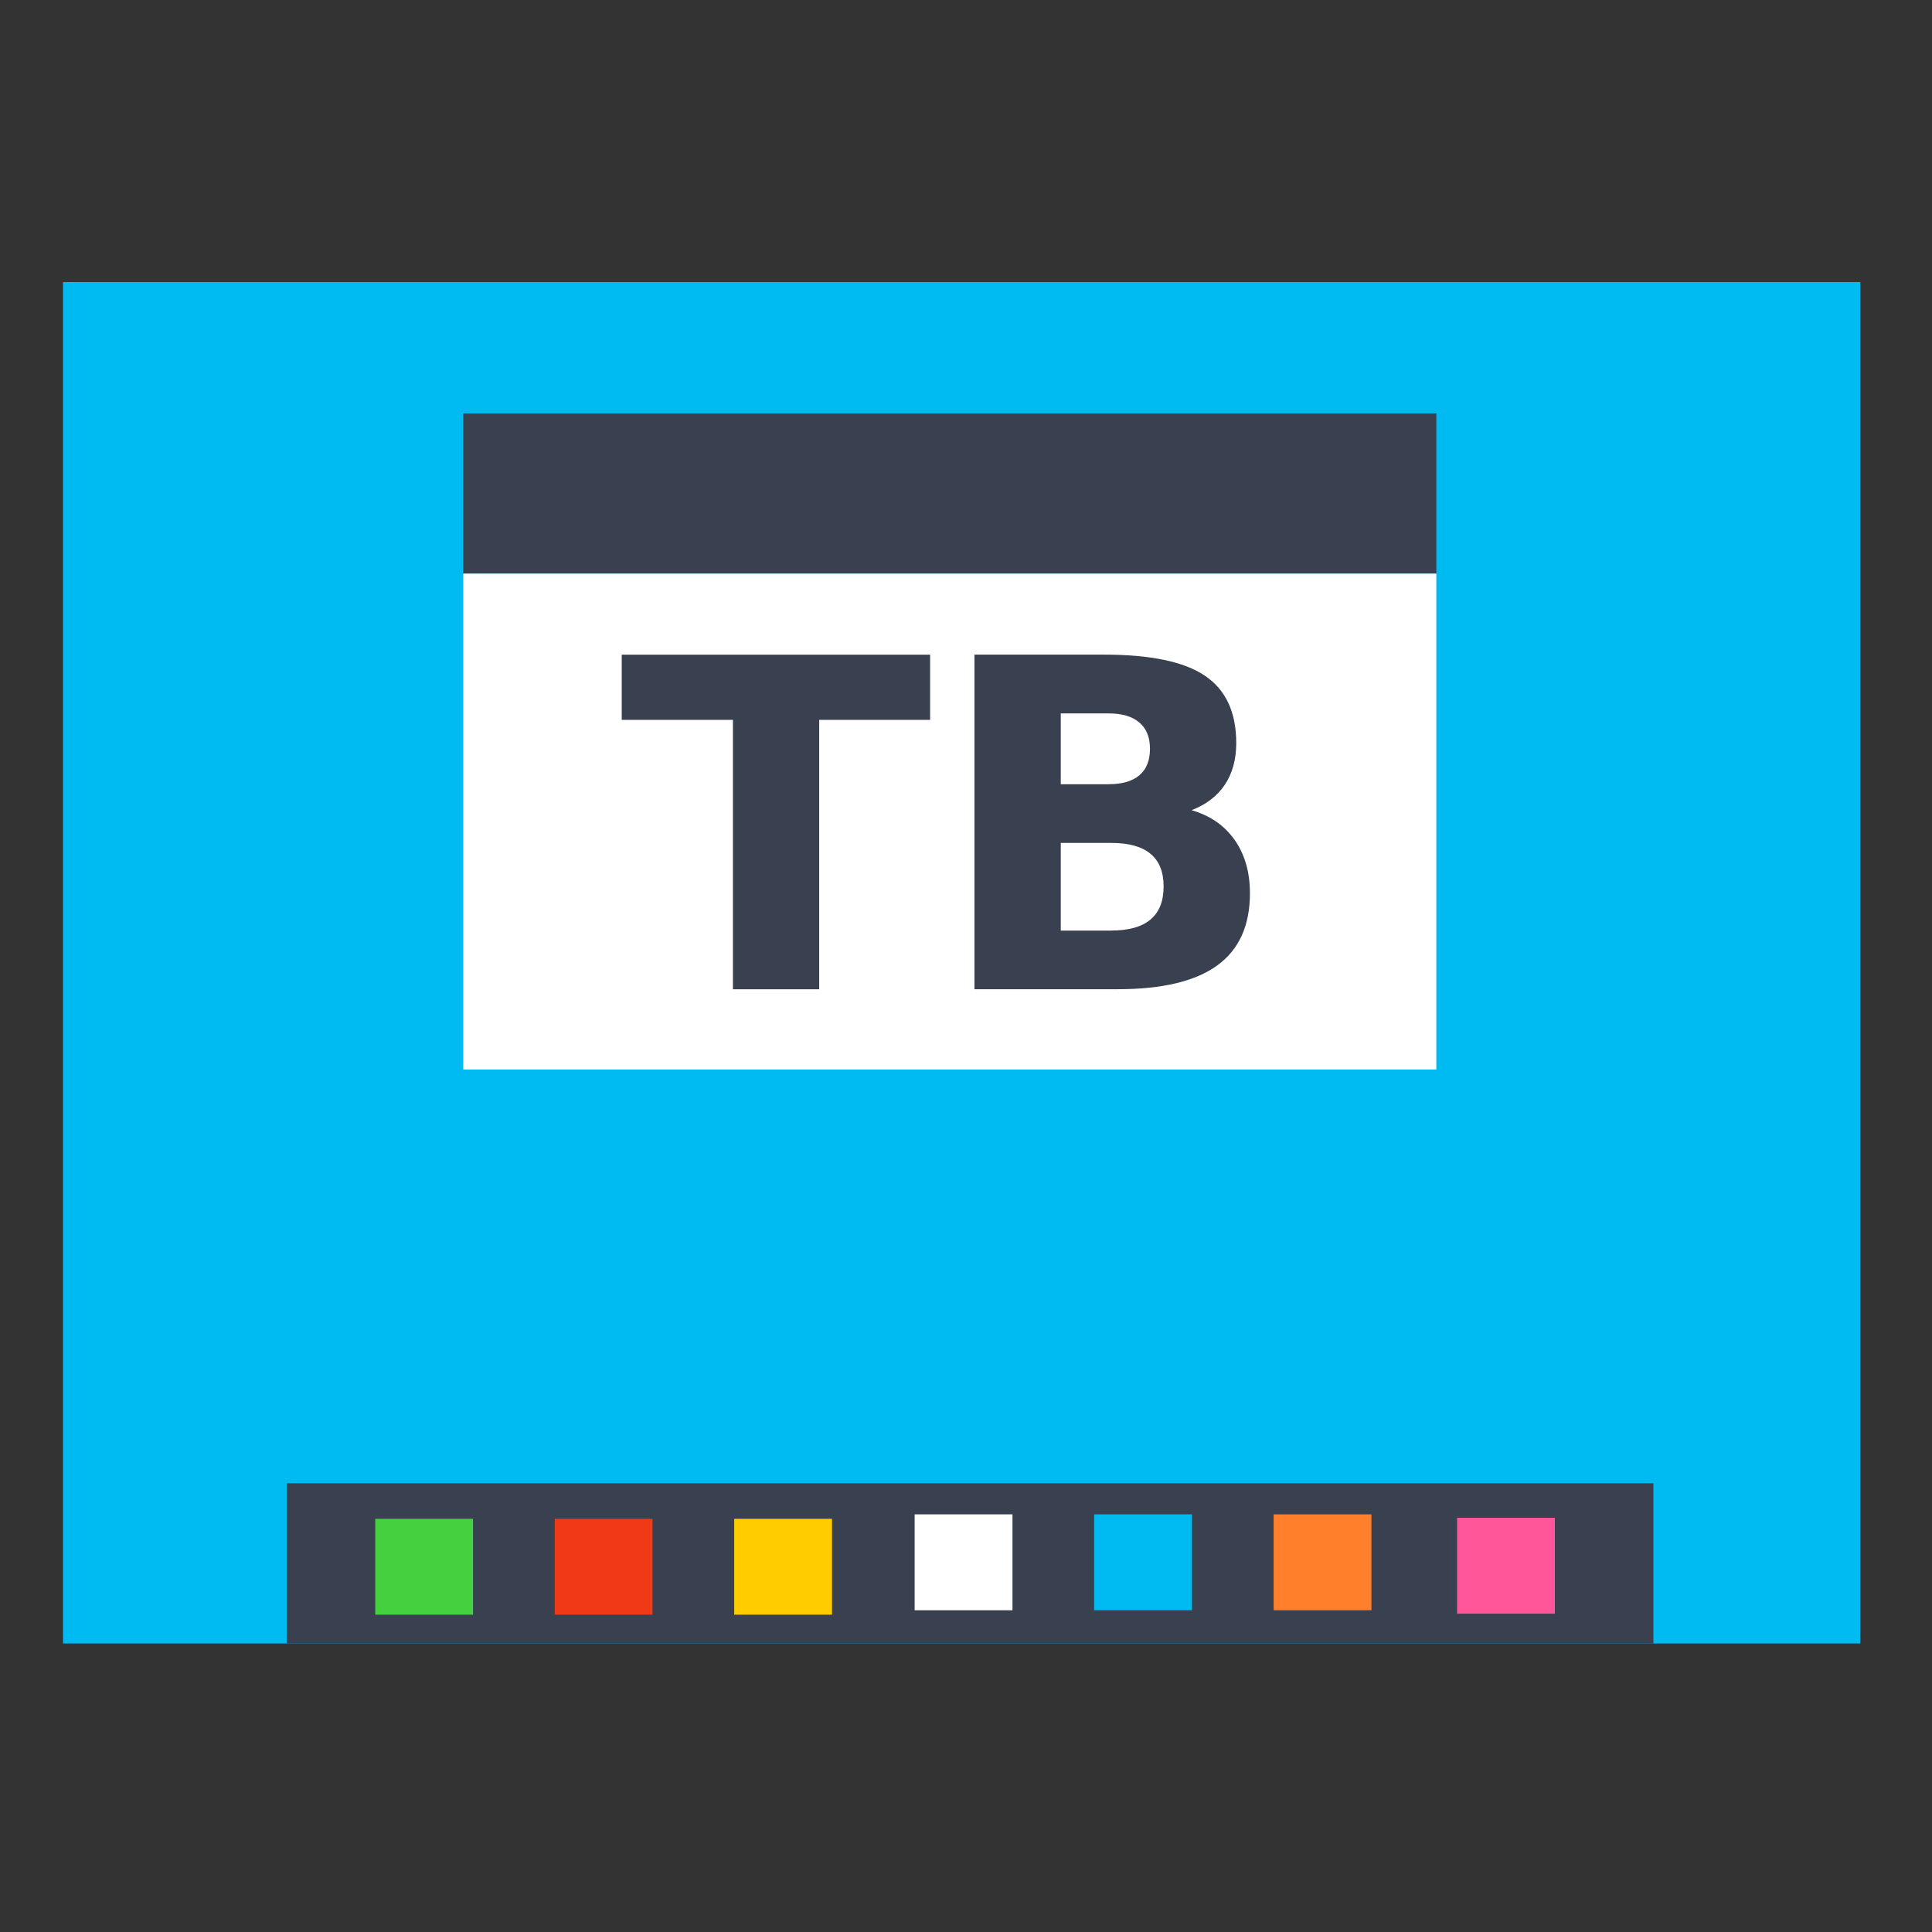 <?xml version="1.0" encoding="UTF-8" standalone="no"?>
<!-- Created with Inkscape (http://www.inkscape.org/) -->

<svg
   xmlns:dc="http://purl.org/dc/elements/1.1/"
   xmlns:cc="http://creativecommons.org/ns#"
   xmlns:rdf="http://www.w3.org/1999/02/22-rdf-syntax-ns#"
   xmlns:svg="http://www.w3.org/2000/svg"
   xmlns="http://www.w3.org/2000/svg"
   xmlns:sodipodi="http://sodipodi.sourceforge.net/DTD/sodipodi-0.dtd"
   xmlns:inkscape="http://www.inkscape.org/namespaces/inkscape"
   width="128"
   height="128"
   id="svg2"
   version="1.1"
   inkscape:version="0.91 r13725"
   viewBox="0 0 36.124 36.124"
   sodipodi:docname="tomboy-panel.svg">
  <rect x="0" y="0" width="36.124" height="36.124" fill="#333333" stroke="none"/>
  <defs
     id="defs4">
    <linearGradient
       id="linearGradient896">
      <stop
         style="stop-color:#394050;stop-opacity:1"
         offset="0"
         id="stop898" />
      <stop
         style="stop-color:#5d6a7b;stop-opacity:1"
         offset="1"
         id="stop900" />
    </linearGradient>
  </defs>
  <sodipodi:namedview
     id="base"
     pagecolor="#ffffff"
     bordercolor="#666666"
     borderopacity="1.0"
     inkscape:pageopacity="0"
     inkscape:pageshadow="2"
     inkscape:zoom="2.2250581"
     inkscape:cx="154.08344"
     inkscape:cy="14.229001"
     inkscape:document-units="px"
     inkscape:current-layer="layer1"
     showgrid="false"
     inkscape:showpageshadow="false"
     borderlayer="true"
     units="px"
     fit-margin-top="0"
     fit-margin-left="0"
     fit-margin-right="0"
     fit-margin-bottom="0"
     showguides="false"
     inkscape:window-width="1366"
     inkscape:window-height="715"
     inkscape:window-x="0"
     inkscape:window-y="24"
     inkscape:window-maximized="1">
    <sodipodi:guide
       position="-6.6748425e-06,48"
       orientation="48,0"
       id="guide4120"
       inkscape:locked="false" />
    <sodipodi:guide
       position="-6.6748425e-06,2.2810037e-05"
       orientation="0,48"
       id="guide4122"
       inkscape:locked="false" />
    <sodipodi:guide
       position="48,2.2810037e-05"
       orientation="-48,0"
       id="guide4124"
       inkscape:locked="false" />
    <sodipodi:guide
       position="48,48"
       orientation="0,-48"
       id="guide4126"
       inkscape:locked="false" />
    <sodipodi:guide
       position="4,44"
       orientation="40,0"
       id="guide4138"
       inkscape:locked="false" />
    <sodipodi:guide
       position="70.015,-11.415"
       orientation="0,40"
       id="guide4140"
       inkscape:locked="false" />
    <sodipodi:guide
       position="44,4"
       orientation="-40,0"
       id="guide4142"
       inkscape:locked="false" />
    <sodipodi:guide
       position="44,44"
       orientation="0,-40"
       id="guide4144"
       inkscape:locked="false" />
    <sodipodi:guide
       position="7,48"
       orientation="40,0"
       id="guide4148"
       inkscape:locked="false" />
    <sodipodi:guide
       position="7,8"
       orientation="0,34"
       id="guide4150"
       inkscape:locked="false" />
    <sodipodi:guide
       position="41,8"
       orientation="-40,0"
       id="guide4152"
       inkscape:locked="false" />
    <sodipodi:guide
       position="41,48"
       orientation="0,-34"
       id="guide4154"
       inkscape:locked="false" />
    <sodipodi:guide
       position="15,33"
       orientation="18,0"
       id="guide4158"
       inkscape:locked="false" />
    <sodipodi:guide
       position="15,15"
       orientation="0,18"
       id="guide4160"
       inkscape:locked="false" />
    <sodipodi:guide
       position="33,15"
       orientation="-18,0"
       id="guide4162"
       inkscape:locked="false" />
    <sodipodi:guide
       position="33,33"
       orientation="0,-18"
       id="guide4164"
       inkscape:locked="false" />
    <sodipodi:guide
       position="2,44"
       orientation="40,0"
       id="guide3279"
       inkscape:locked="false" />
    <sodipodi:guide
       position="2,4"
       orientation="0,44"
       id="guide3281"
       inkscape:locked="false" />
    <sodipodi:guide
       position="46,4"
       orientation="-40,0"
       id="guide3283"
       inkscape:locked="false" />
    <sodipodi:guide
       position="46,44"
       orientation="0,-44"
       id="guide3285"
       inkscape:locked="false" />
  </sodipodi:namedview>
  <g
     inkscape:label="Capa 1"
     inkscape:groupmode="layer"
     id="layer1"
     transform="translate(38.119,-375.267)">
    <g
       id="g4212">
      <rect
         transform="scale(1,-1)"
         y="-405.996"
         x="-36.941"
         height="25.455"
         width="33.605"
         id="rect907"
         style="fill:#00bbf2;fill-opacity:1;stroke:none" />
      <rect
         transform="scale(1,-1)"
         style="fill:#394050;fill-opacity:1;stroke:none;stroke-width:0.872"
         id="rect920"
         width="25.551"
         height="2.995"
         x="-32.755"
         y="-405.996" />
      <rect
         transform="scale(1,-1)"
         y="-405.458"
         x="-27.747"
         height="1.793"
         width="1.829"
         id="rect825"
         style="fill:#f03916;fill-opacity:1;stroke:none" />
      <rect
         transform="scale(1,-1)"
         style="fill:#ffcc00;fill-opacity:1;stroke:none"
         id="rect827"
         width="1.829"
         height="1.793"
         x="-24.391"
         y="-405.458" />
      <ellipse
         transform="scale(1,-1)"
         style="fill:none;stroke:none"
         id="path3305"
         cx="-25.155"
         cy="-404.562"
         rx="0.764"
         ry="0.749" />
      <ellipse
         transform="scale(1,-1)"
         id="path3307"
         style="fill:none;stroke:none"
         cx="-28.511"
         cy="-404.562"
         rx="0.764"
         ry="0.749" />
      <rect
         transform="scale(1,-1)"
         style="fill:#45d03f;fill-opacity:1;stroke:none"
         id="rect3309"
         width="1.829"
         height="1.793"
         x="-31.103"
         y="-405.458" />
      <rect
         transform="scale(1,-1)"
         y="-405.375"
         x="-17.661"
         height="1.793"
         width="1.829"
         id="rect825-3"
         style="fill:#00bbf2;fill-opacity:1;stroke:none;stroke-width:1" />
      <rect
         transform="scale(1,-1)"
         style="fill:#ff7f2a;fill-opacity:1;stroke:none;stroke-width:1"
         id="rect827-6"
         width="1.829"
         height="1.793"
         x="-14.305"
         y="-405.375" />
      <ellipse
         transform="scale(1,-1)"
         style="fill:none;stroke:none;stroke-width:1"
         id="path3305-7"
         cx="-15.069"
         cy="-404.479"
         rx="0.764"
         ry="0.749" />
      <ellipse
         transform="scale(1,-1)"
         id="path3307-5"
         style="fill:none;stroke:none;stroke-width:1"
         cx="-18.426"
         cy="-404.479"
         rx="0.764"
         ry="0.749" />
      <rect
         transform="scale(1,-1)"
         style="fill:#ffffff;fill-opacity:1;stroke:none;stroke-width:1"
         id="rect3309-3"
         width="1.829"
         height="1.793"
         x="-21.017"
         y="-405.375" />
      <rect
         transform="scale(1,-1)"
         style="fill:#ff5599;fill-opacity:1;stroke:none;stroke-width:1"
         id="rect827-6-5"
         width="1.829"
         height="1.793"
         x="-10.875"
         y="-405.439" />
      <rect
         transform="scale(1,-1)"
         style="fill:#394050;fill-opacity:1;stroke:none;stroke-width:0.736"
         id="rect920-6"
         width="18.194"
         height="2.995"
         x="-29.457"
         y="-385.992" />
      <rect
         transform="scale(1,-1)"
         style="fill:#ffffff;fill-opacity:1;stroke:none;stroke-width:1.295"
         id="rect920-6-2"
         width="18.194"
         height="9.273"
         x="-29.457"
         y="-395.265" />
      <g
         id="flowRoot4199"
         style="font-style:normal;font-weight:normal;font-size:8.582px;line-height:125%;font-family:sans-serif;letter-spacing:0px;word-spacing:0px;fill:#394050;fill-opacity:1;stroke:none;stroke-width:1px;stroke-linecap:butt;stroke-linejoin:miter;stroke-opacity:1"
         transform="translate(2.511,-1.794)">
        <path
           id="path4208"
           style="font-style:normal;font-variant:normal;font-weight:bold;font-stretch:normal;font-family:sans-serif;-inkscape-font-specification:'sans-serif Bold';fill:#394050;fill-opacity:1"
           d="m -29.005,389.302 5.766,0 0,1.219 -2.074,0 0,5.037 -1.613,0 0,-5.037 -2.079,0 0,-1.219 z" />
        <path
           id="path4210"
           style="font-style:normal;font-variant:normal;font-weight:bold;font-stretch:normal;font-family:sans-serif;-inkscape-font-specification:'sans-serif Bold';fill:#394050;fill-opacity:1"
           d="m -19.903,391.724 q 0.381,0 0.578,-0.168 0.197,-0.168 0.197,-0.494 0,-0.323 -0.197,-0.49 -0.197,-0.172 -0.578,-0.172 l -0.893,0 0,1.324 0.893,0 z m 0.054,2.736 q 0.486,0 0.729,-0.205 0.247,-0.205 0.247,-0.62 0,-0.406 -0.243,-0.608 -0.243,-0.205 -0.733,-0.205 l -0.947,0 0,1.639 0.947,0 z m 1.5,-2.25 q 0.52,0.151 0.805,0.557 0.285,0.406 0.285,0.997 0,0.905 -0.612,1.349 -0.612,0.444 -1.861,0.444 l -2.678,0 0,-6.256 2.422,0 q 1.303,0 1.886,0.394 0.587,0.394 0.587,1.261 0,0.457 -0.214,0.779 -0.214,0.318 -0.62,0.474 z" />
      </g>
    </g>
  </g>
</svg>
